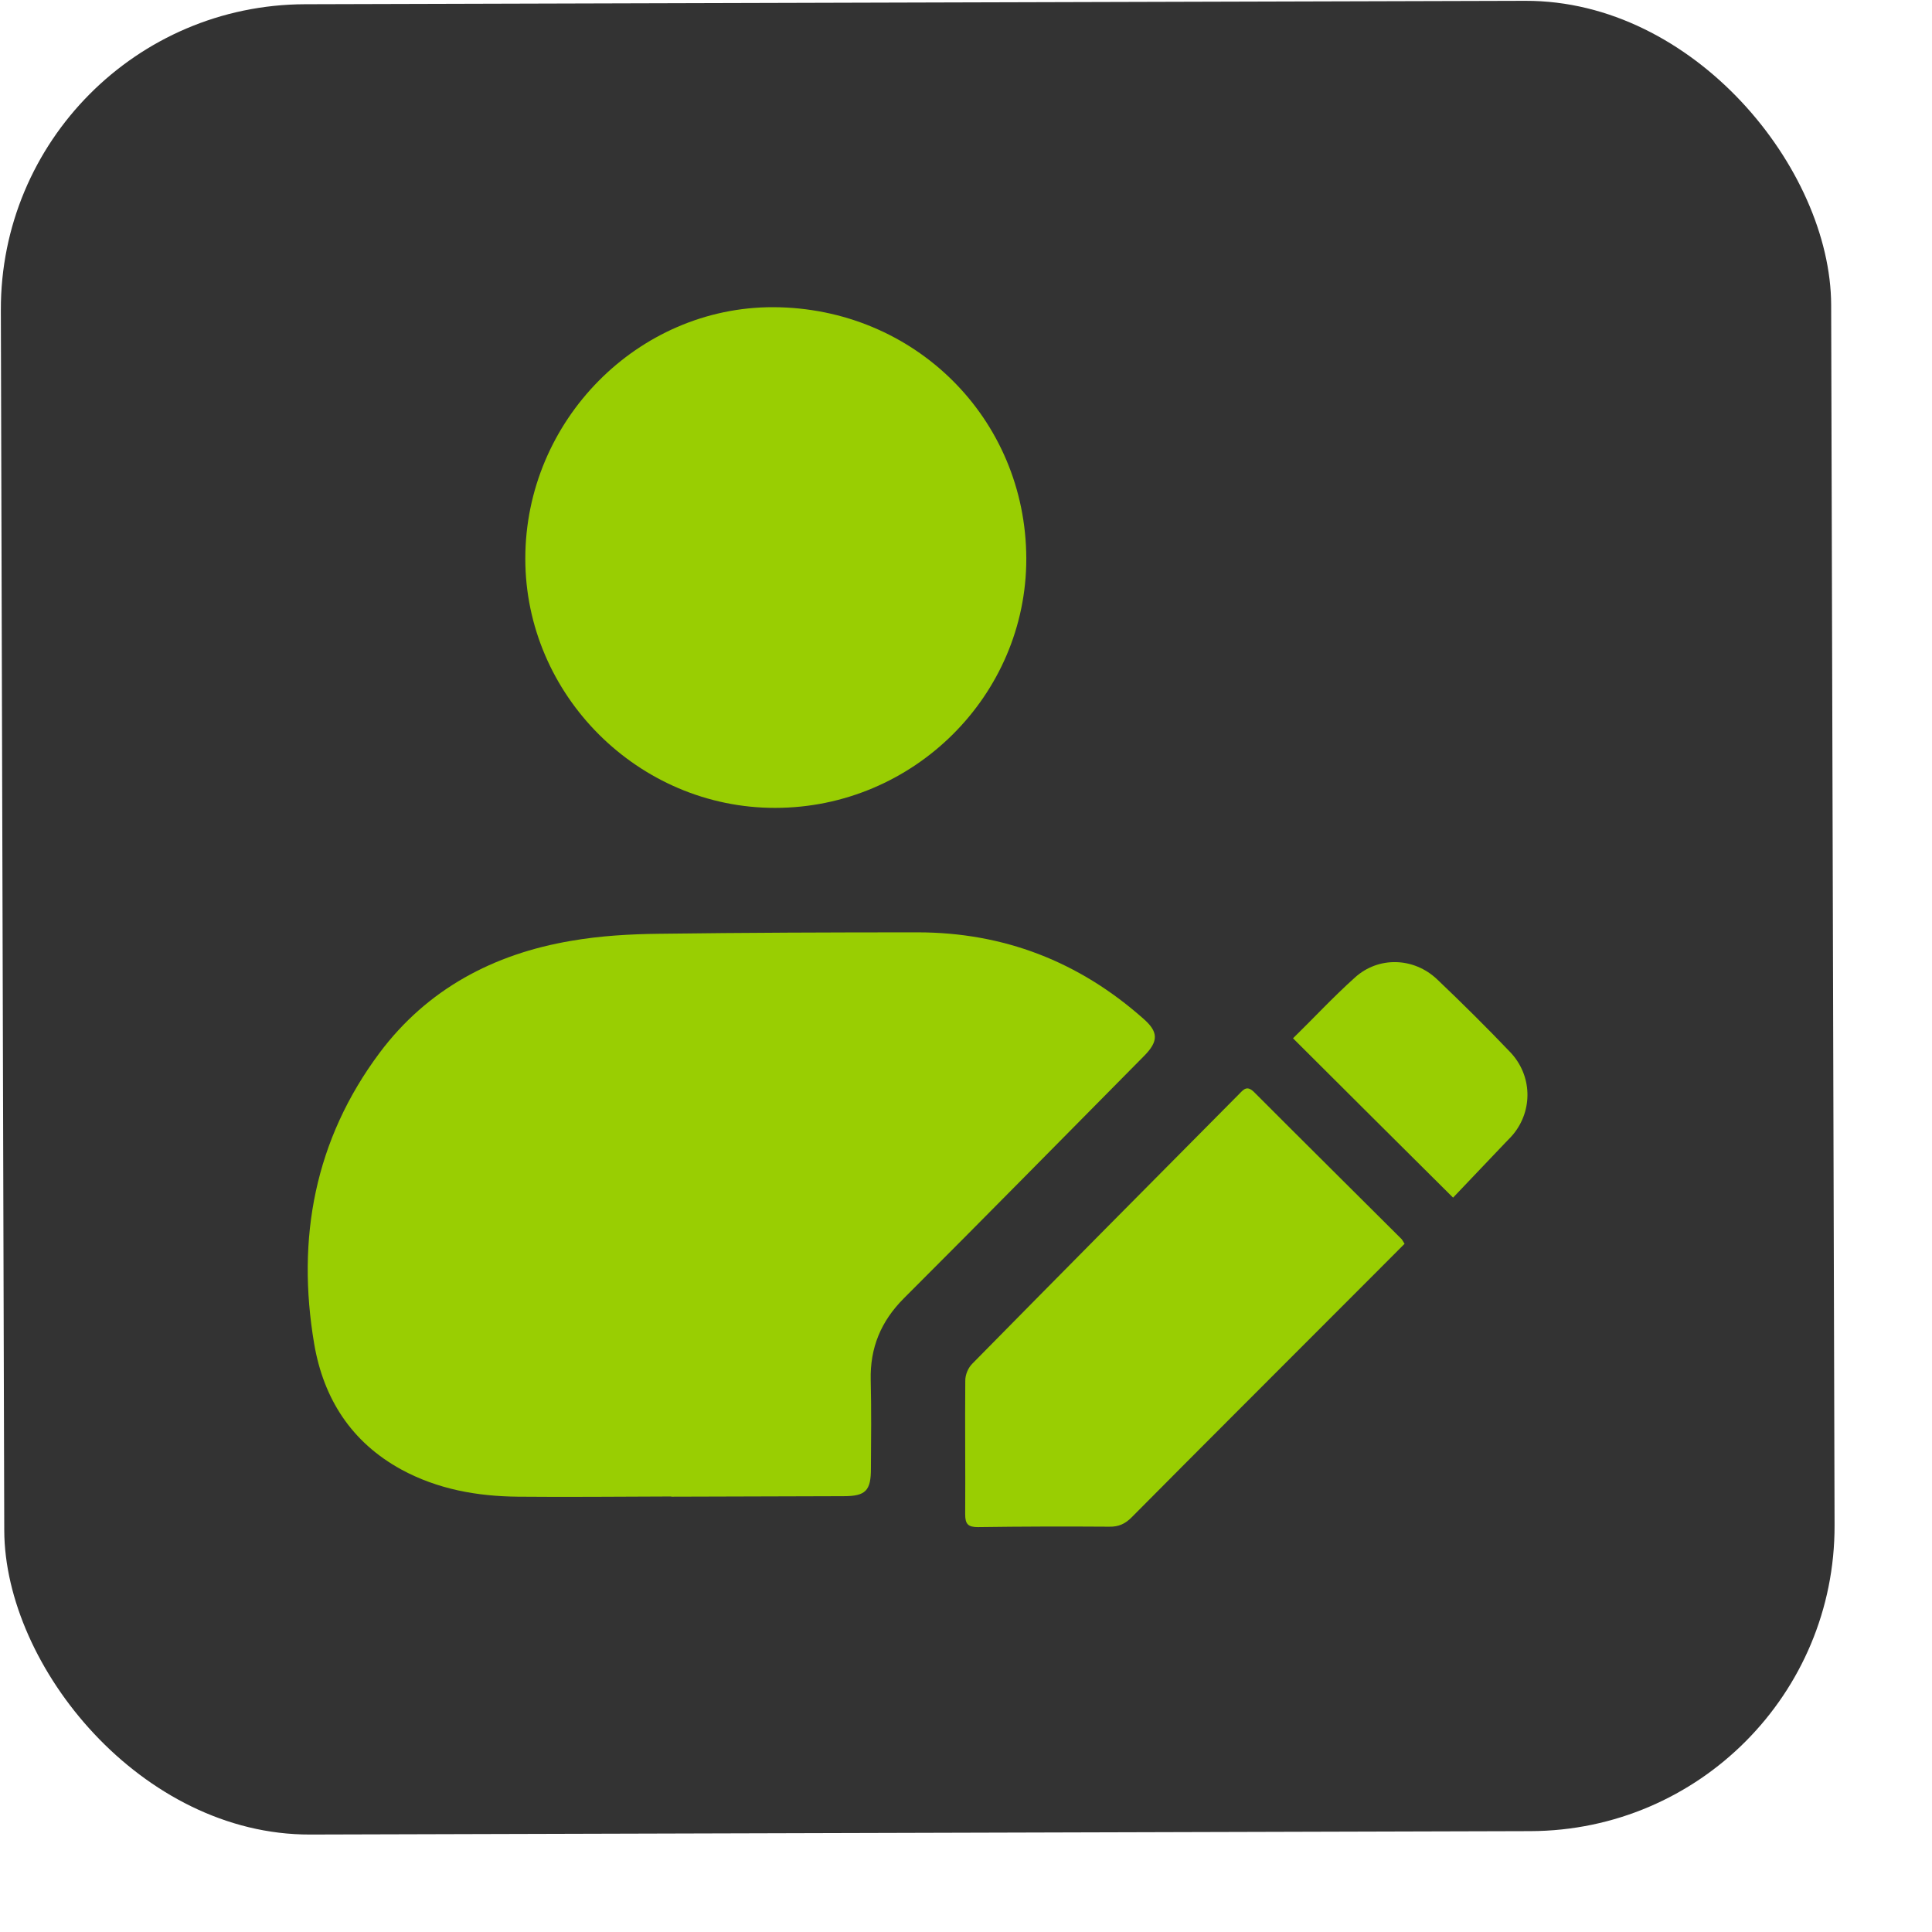 <svg width="19" height="19" viewBox="0 0 19 19" fill="none" xmlns="http://www.w3.org/2000/svg">
<rect y="0.05" width="18" height="18" rx="3" transform="rotate(-0.16 0 0.05)" fill="#333333"/>
<path d="M6.604 14.717C6.101 14.718 5.598 14.724 5.093 14.719C4.694 14.715 4.306 14.647 3.947 14.452C3.455 14.183 3.182 13.755 3.09 13.217C2.914 12.18 3.094 11.21 3.733 10.354C4.202 9.727 4.854 9.382 5.615 9.253C5.901 9.203 6.197 9.186 6.487 9.183C7.332 9.172 8.179 9.169 9.023 9.169C9.87 9.169 10.61 9.456 11.243 10.017C11.394 10.148 11.394 10.24 11.252 10.384C10.464 11.18 9.68 11.978 8.89 12.767C8.663 12.994 8.555 13.255 8.563 13.574C8.57 13.862 8.567 14.151 8.565 14.439C8.566 14.661 8.513 14.714 8.296 14.714C7.731 14.716 7.165 14.718 6.6 14.719C6.604 14.717 6.604 14.717 6.604 14.717Z" fill="#99CE02"/>
<path d="M7.624 7.945C6.278 7.947 5.165 6.835 5.166 5.492C5.167 4.135 6.274 3.018 7.605 3.021C8.992 3.026 10.089 4.115 10.093 5.492C10.095 6.84 8.983 7.944 7.624 7.945Z" fill="#99CE02"/>
<path d="M13.813 12.232C13.641 12.406 13.473 12.572 13.305 12.741C12.58 13.468 11.853 14.192 11.13 14.921C11.066 14.986 11.001 15.016 10.909 15.014C10.477 15.011 10.048 15.012 9.617 15.018C9.522 15.018 9.492 14.99 9.492 14.893C9.495 14.455 9.489 14.016 9.493 13.578C9.492 13.52 9.522 13.449 9.564 13.409C10.436 12.523 11.31 11.641 12.185 10.76C12.231 10.713 12.263 10.672 12.332 10.739C12.816 11.224 13.302 11.705 13.786 12.188C13.793 12.197 13.797 12.207 13.813 12.232Z" fill="#99CE02"/>
<path d="M12.716 10.211C12.908 10.024 13.108 9.808 13.324 9.614C13.556 9.403 13.903 9.414 14.132 9.63C14.377 9.863 14.618 10.102 14.851 10.346C15.069 10.574 15.077 10.918 14.881 11.156C14.856 11.186 14.829 11.211 14.803 11.239C14.628 11.422 14.453 11.607 14.29 11.778C13.758 11.249 13.244 10.738 12.716 10.211Z" fill="#99CE02"/>
</svg>
